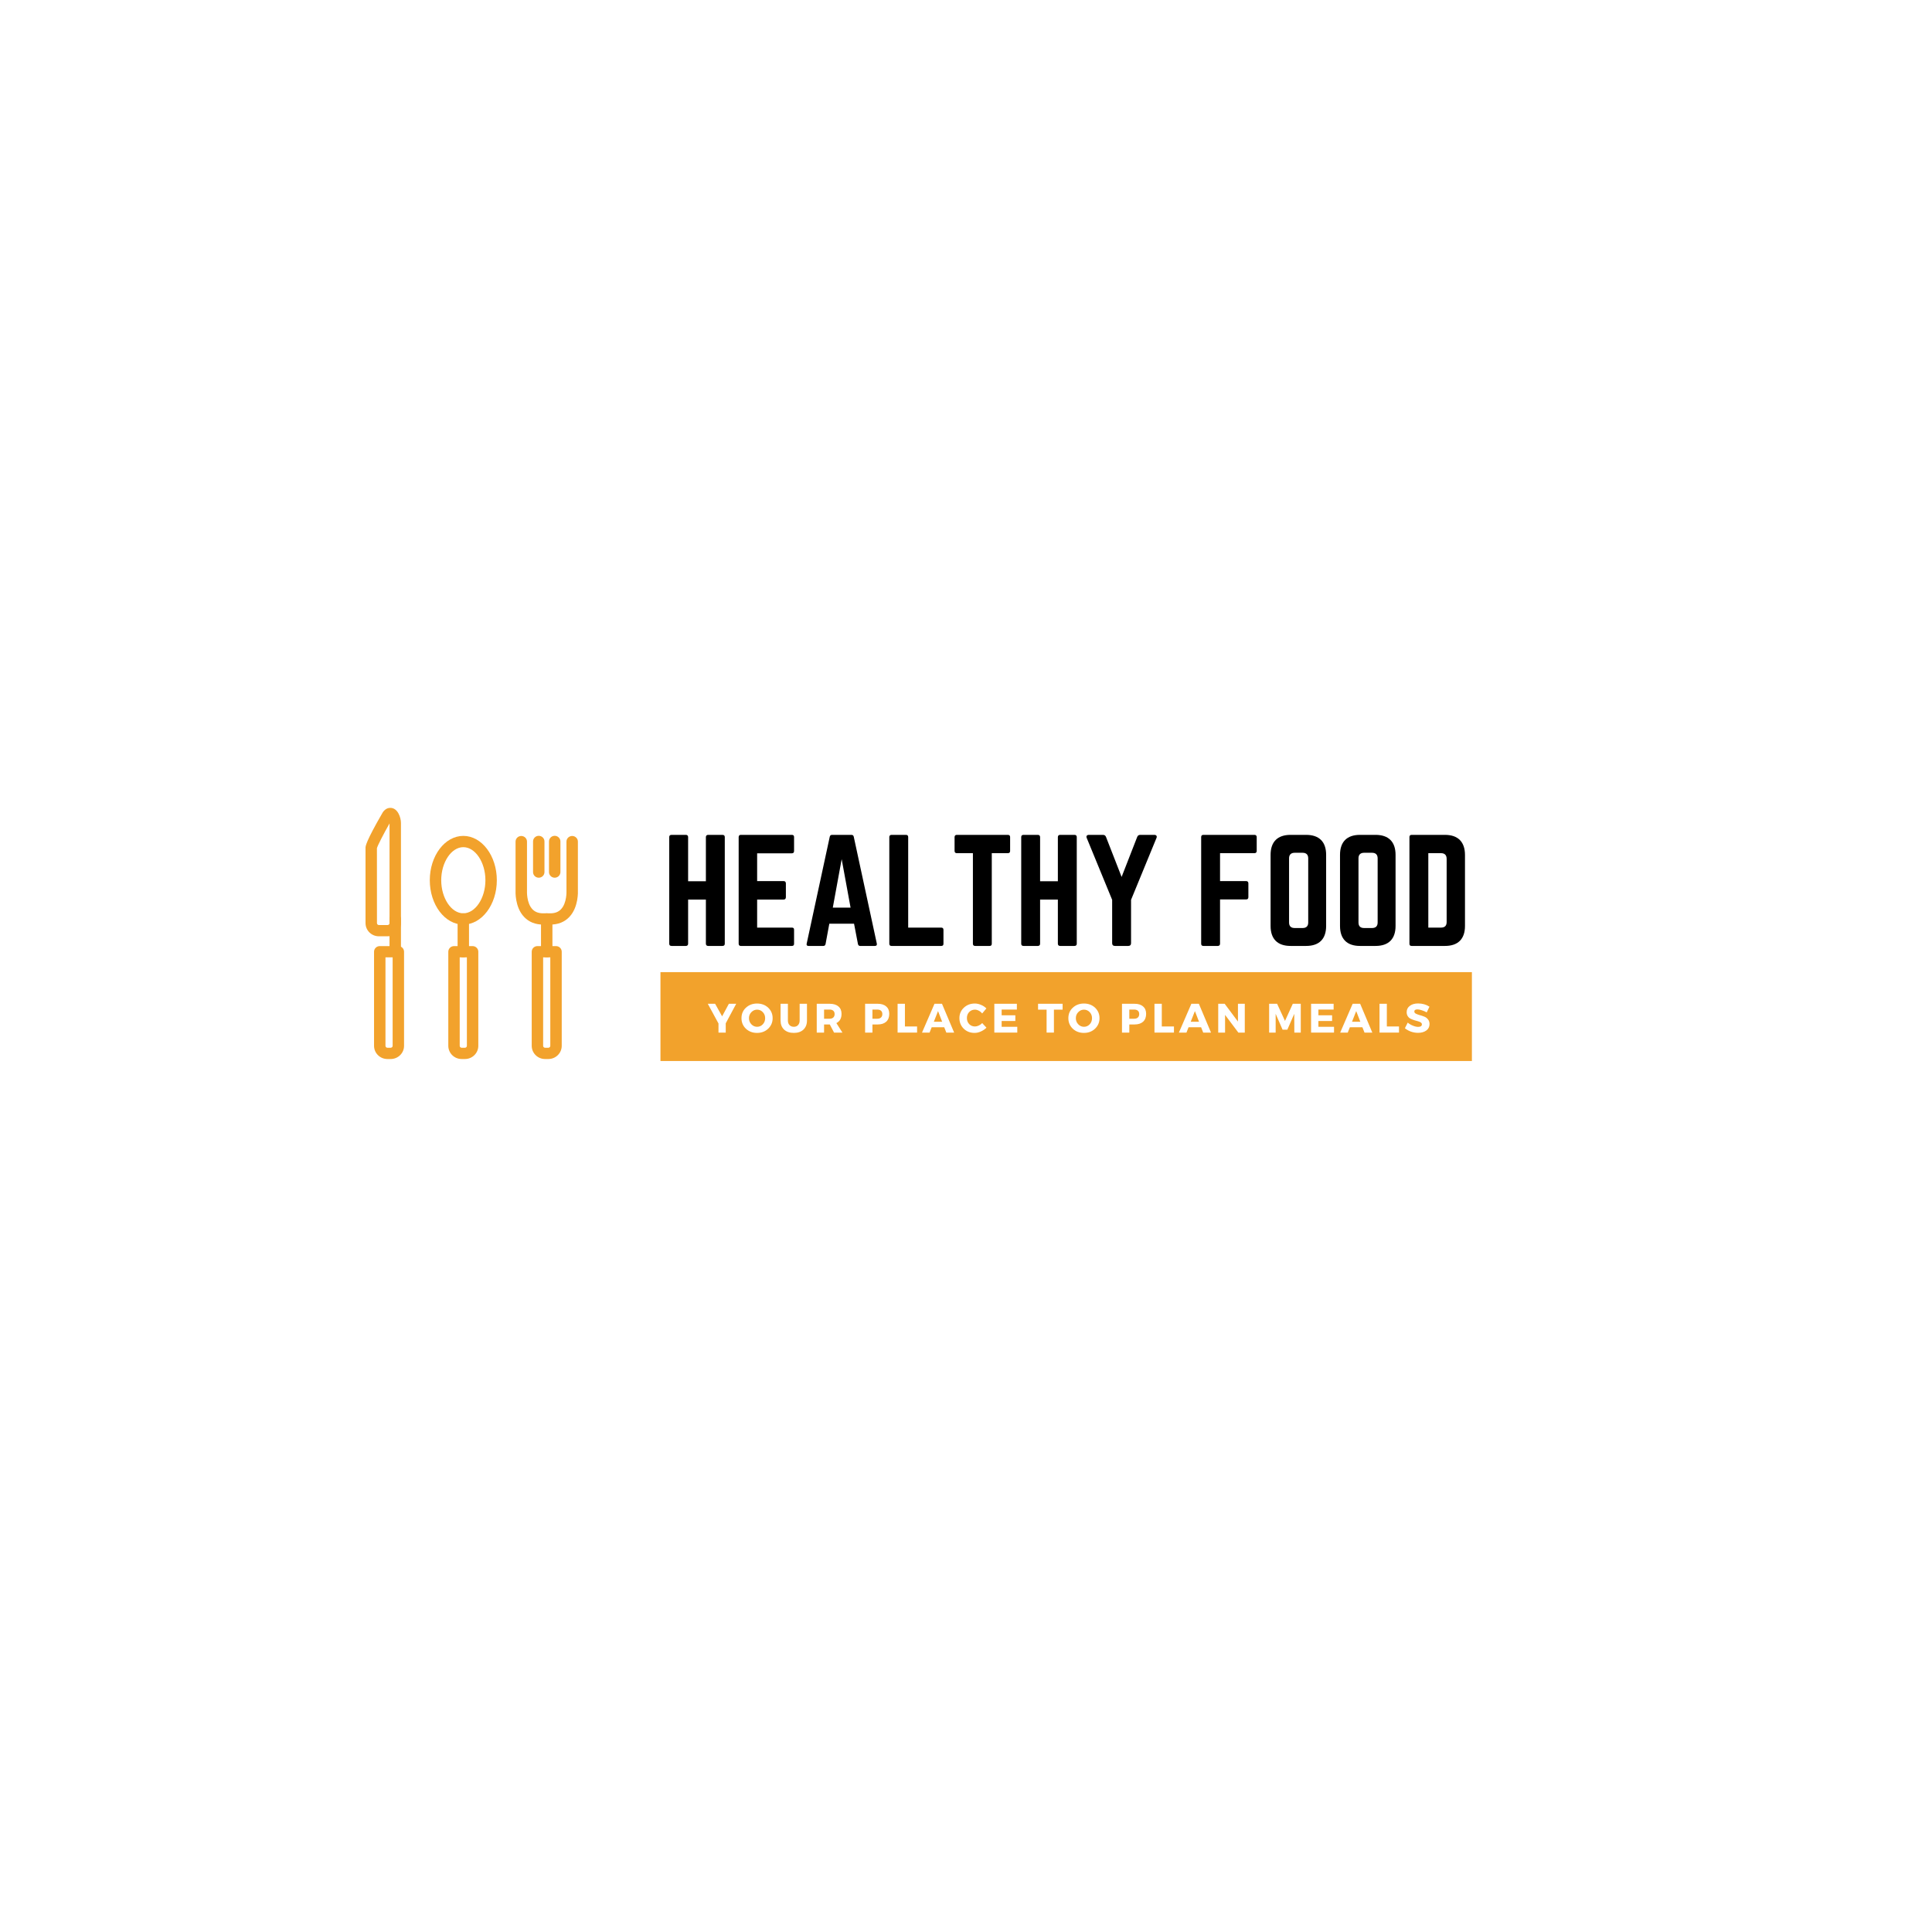 <svg xmlns="http://www.w3.org/2000/svg" width="375" viewBox="0 0 375 375" height="375" version="1.0"><defs><clipPath id="a"><path d="M 100 162 L 112.188 162 L 112.188 180 L 100 180 Z M 100 162"/></clipPath><clipPath id="b"><path d="M 103 183 L 110 183 L 110 205.555 L 103 205.555 Z M 103 183"/></clipPath><clipPath id="c"><path d="M 87 183 L 93 183 L 93 205.555 L 87 205.555 Z M 87 183"/></clipPath><clipPath id="d"><path d="M 72 183 L 79 183 L 79 205.555 L 72 205.555 Z M 72 183"/></clipPath><clipPath id="e"><path d="M 70.938 156.805 L 78 156.805 L 78 182 L 70.938 182 Z M 70.938 156.805"/></clipPath><clipPath id="f"><path d="M 128.195 188.695 L 285.695 188.695 L 285.695 205.945 L 128.195 205.945 Z M 128.195 188.695"/></clipPath></defs><path fill="#FFF" d="M-37.5 -37.5H412.5V412.5H-37.5z"/><path fill="#FFF" d="M-37.5 -37.5H412.5V412.5H-37.5z"/><path fill="#FFF" d="M-37.5 -37.5H412.5V412.5H-37.5z"/><g><g><g><path d="M 8.461 -12.559 L 5.012 -12.559 L 5.012 -21.129 C 5.012 -21.398 4.852 -21.559 4.582 -21.559 L 1.805 -21.559 C 1.48 -21.559 1.348 -21.398 1.348 -21.129 L 1.348 -0.43 C 1.348 -0.16 1.48 0 1.805 0 L 4.582 0 C 4.852 0 5.012 -0.16 5.012 -0.43 L 5.012 -9 L 8.461 -9 L 8.461 -0.43 C 8.461 -0.16 8.625 0 8.895 0 L 11.668 0 C 11.992 0 12.129 -0.16 12.129 -0.43 L 12.129 -21.129 C 12.129 -21.398 11.992 -21.559 11.668 -21.559 L 8.895 -21.559 C 8.625 -21.559 8.461 -21.398 8.461 -21.129 Z M 8.461 -12.559" transform="translate(128.551 183.605)"/></g></g><g><g><path d="M 12.102 -21.129 C 12.102 -21.398 11.992 -21.559 11.668 -21.559 L 1.75 -21.559 C 1.508 -21.559 1.348 -21.398 1.348 -21.129 L 1.348 -0.43 C 1.348 -0.16 1.508 0 1.75 0 L 11.668 0 C 11.992 0 12.102 -0.16 12.102 -0.43 L 12.102 -3.125 C 12.102 -3.422 11.992 -3.559 11.668 -3.559 L 4.934 -3.559 L 4.934 -9 L 10.078 -9 C 10.348 -9 10.512 -9.164 10.512 -9.461 L 10.512 -12.129 C 10.512 -12.426 10.348 -12.586 10.078 -12.586 L 4.934 -12.586 L 4.934 -17.977 L 11.668 -17.977 C 11.992 -17.977 12.102 -18.164 12.102 -18.434 Z M 12.102 -21.129" transform="translate(142.026 183.605)"/></g></g></g><g><g><g><path d="M 14.336 0 C 14.66 0 14.77 -0.16 14.715 -0.457 L 10.242 -21.184 C 10.188 -21.453 10.027 -21.559 9.781 -21.559 L 6.035 -21.559 C 5.793 -21.559 5.633 -21.453 5.578 -21.184 L 1.105 -0.457 C 1.023 -0.16 1.16 0 1.457 0 L 4.34 0 C 4.582 0 4.715 -0.133 4.77 -0.379 L 5.496 -4.312 L 10.297 -4.312 L 11.051 -0.379 C 11.105 -0.133 11.238 0 11.48 0 Z M 9.621 -7.438 L 6.172 -7.438 L 7.895 -16.844 Z M 9.621 -7.438" transform="translate(155.474 183.605)"/></g></g></g><g><g><g><path d="M 5.012 -3.559 L 11.426 -3.559 C 11.723 -3.559 11.859 -3.395 11.859 -3.125 L 11.859 -0.43 C 11.859 -0.133 11.723 0 11.426 0 L 1.777 0 C 1.508 0 1.348 -0.133 1.348 -0.43 L 1.348 -21.129 C 1.348 -21.398 1.508 -21.559 1.777 -21.559 L 4.582 -21.559 C 4.879 -21.559 5.012 -21.398 5.012 -21.129 Z M 5.012 -3.559" transform="translate(171.267 183.605)"/></g></g><g><g><path d="M 1.238 -21.559 C 0.969 -21.559 0.809 -21.398 0.809 -21.129 L 0.809 -18.434 C 0.809 -18.164 0.969 -18.004 1.238 -18.004 L 4.367 -18.004 L 4.367 -0.43 C 4.367 -0.133 4.527 0 4.797 0 L 7.602 0 C 7.895 0 8.031 -0.133 8.031 -0.43 L 8.031 -18.004 L 11.156 -18.004 C 11.453 -18.004 11.59 -18.164 11.59 -18.434 L 11.59 -21.129 C 11.59 -21.398 11.453 -21.559 11.156 -21.559 Z M 1.238 -21.559" transform="translate(184.473 183.605)"/></g></g></g><g><g><g><path d="M 8.461 -12.559 L 5.012 -12.559 L 5.012 -21.129 C 5.012 -21.398 4.852 -21.559 4.582 -21.559 L 1.805 -21.559 C 1.48 -21.559 1.348 -21.398 1.348 -21.129 L 1.348 -0.43 C 1.348 -0.16 1.48 0 1.805 0 L 4.582 0 C 4.852 0 5.012 -0.16 5.012 -0.43 L 5.012 -9 L 8.461 -9 L 8.461 -0.43 C 8.461 -0.16 8.625 0 8.895 0 L 11.668 0 C 11.992 0 12.129 -0.16 12.129 -0.43 L 12.129 -21.129 C 12.129 -21.398 11.992 -21.559 11.668 -21.559 L 8.895 -21.559 C 8.625 -21.559 8.461 -21.398 8.461 -21.129 Z M 8.461 -12.559" transform="translate(196.87 183.605)"/></g></g><g><g><path d="M 10.996 -21.559 C 10.672 -21.559 10.484 -21.426 10.375 -21.129 L 7.359 -13.395 L 4.34 -21.129 C 4.23 -21.426 4.043 -21.559 3.719 -21.559 L 1.023 -21.559 C 0.621 -21.559 0.43 -21.316 0.594 -20.941 L 5.523 -8.949 L 5.523 -0.539 C 5.523 -0.188 5.715 0 6.062 0 L 8.652 0 C 9 0 9.191 -0.188 9.191 -0.539 L 9.191 -8.949 L 14.121 -20.941 C 14.285 -21.316 14.094 -21.559 13.691 -21.559 Z M 10.996 -21.559" transform="translate(210.345 183.605)"/></g></g></g><g><g><g><path d="M 12.129 -21.129 C 12.129 -21.398 11.965 -21.559 11.695 -21.559 L 1.777 -21.559 C 1.48 -21.559 1.348 -21.398 1.348 -21.129 L 1.348 -0.43 C 1.348 -0.16 1.48 0 1.777 0 L 4.582 0 C 4.852 0 5.012 -0.16 5.012 -0.43 L 5.012 -9.027 L 10.078 -9.027 C 10.348 -9.027 10.512 -9.164 10.512 -9.461 L 10.512 -12.156 C 10.512 -12.426 10.348 -12.586 10.078 -12.586 L 5.012 -12.586 L 5.012 -18.004 L 11.695 -18.004 C 11.965 -18.004 12.129 -18.164 12.129 -18.434 Z M 12.129 -21.129" transform="translate(231.798 183.605)"/></g></g><g><g><path d="M 1.348 -3.879 C 1.348 -1.348 2.695 0 5.227 0 L 8.246 0 C 10.781 0 12.129 -1.348 12.129 -3.879 L 12.129 -17.68 C 12.129 -20.211 10.781 -21.559 8.246 -21.559 L 5.227 -21.559 C 2.695 -21.559 1.348 -20.211 1.348 -17.68 Z M 6.012 -3.477 C 5.309 -3.477 4.934 -3.828 4.934 -4.555 L 4.934 -17.004 C 4.934 -17.707 5.309 -18.082 6.012 -18.082 L 7.574 -18.082 C 8.273 -18.082 8.652 -17.707 8.652 -17.004 L 8.652 -4.555 C 8.652 -3.828 8.273 -3.477 7.574 -3.477 Z M 6.012 -3.477" transform="translate(245.273 183.605)"/></g></g><g><g><path d="M 1.348 -3.879 C 1.348 -1.348 2.695 0 5.227 0 L 8.246 0 C 10.781 0 12.129 -1.348 12.129 -3.879 L 12.129 -17.68 C 12.129 -20.211 10.781 -21.559 8.246 -21.559 L 5.227 -21.559 C 2.695 -21.559 1.348 -20.211 1.348 -17.68 Z M 6.012 -3.477 C 5.309 -3.477 4.934 -3.828 4.934 -4.555 L 4.934 -17.004 C 4.934 -17.707 5.309 -18.082 6.012 -18.082 L 7.574 -18.082 C 8.273 -18.082 8.652 -17.707 8.652 -17.004 L 8.652 -4.555 C 8.652 -3.828 8.273 -3.477 7.574 -3.477 Z M 6.012 -3.477" transform="translate(258.748 183.605)"/></g></g><g><g><path d="M 1.348 -0.43 C 1.348 -0.133 1.48 0 1.777 0 L 8.246 0 C 10.781 0 12.129 -1.348 12.129 -3.879 L 12.129 -17.652 C 12.129 -20.188 10.781 -21.559 8.246 -21.559 L 1.777 -21.559 C 1.48 -21.559 1.348 -21.398 1.348 -21.129 Z M 5.012 -3.559 L 5.012 -18.004 L 7.492 -18.004 C 8.191 -18.004 8.57 -17.625 8.57 -16.898 L 8.57 -4.637 C 8.57 -3.906 8.191 -3.559 7.492 -3.559 Z M 5.012 -3.559" transform="translate(272.223 183.605)"/></g></g></g><g clip-path="url(#a)"><path fill="#F2A22C" d="M 106.809 179.461 L 105.43 179.461 C 103.914 179.461 102.672 178.969 101.742 177.992 C 99.898 176.07 100.062 172.957 100.07 172.824 L 100.07 163.355 C 100.07 162.75 100.566 162.262 101.18 162.262 C 101.789 162.262 102.289 162.75 102.289 163.355 L 102.289 172.887 C 102.285 172.973 102.176 175.27 103.359 176.5 C 103.859 177.02 104.539 177.273 105.43 177.273 L 106.809 177.273 C 107.699 177.273 108.379 177.02 108.883 176.492 C 110.055 175.27 109.953 172.977 109.953 172.953 L 109.949 163.355 C 109.949 162.75 110.445 162.262 111.059 162.262 C 111.672 162.262 112.168 162.75 112.168 163.355 L 112.168 172.887 C 112.172 172.957 112.336 176.07 110.496 177.992 C 109.566 178.969 108.324 179.461 106.809 179.461 Z M 106.809 179.461"/></g><path fill="#F2A22C" d="M 104.57 170.363 C 103.961 170.363 103.465 169.875 103.465 169.27 L 103.465 163.324 C 103.465 162.723 103.961 162.23 104.57 162.23 C 105.184 162.23 105.68 162.723 105.68 163.324 L 105.68 169.27 C 105.68 169.875 105.184 170.363 104.57 170.363 Z M 104.57 170.363"/><path fill="#F2A22C" d="M 107.668 170.363 C 107.055 170.363 106.559 169.875 106.559 169.27 L 106.559 163.324 C 106.559 162.723 107.055 162.23 107.668 162.23 C 108.277 162.23 108.777 162.723 108.777 163.324 L 108.777 169.27 C 108.777 169.875 108.277 170.363 107.668 170.363 Z M 107.668 170.363"/><g clip-path="url(#b)"><path fill="#F2A22C" d="M 106.438 205.555 L 105.797 205.555 C 104.367 205.555 103.207 204.41 103.207 202.996 L 103.207 184.73 C 103.207 184.125 103.703 183.637 104.312 183.637 L 107.922 183.637 C 108.535 183.637 109.031 184.125 109.031 184.73 L 109.031 202.996 C 109.031 204.406 107.867 205.555 106.438 205.555 Z M 105.422 185.824 L 105.422 202.996 C 105.422 203.203 105.59 203.367 105.801 203.367 L 106.438 203.367 C 106.645 203.367 106.812 203.203 106.812 202.996 L 106.812 185.824 Z M 105.422 185.824"/></g><path fill="#F2A22C" d="M 106.117 185.824 C 105.508 185.824 105.008 185.336 105.008 184.73 L 105.008 178.367 C 105.008 177.766 105.508 177.273 106.117 177.273 C 106.73 177.273 107.227 177.766 107.227 178.367 L 107.227 184.73 C 107.227 185.336 106.73 185.824 106.117 185.824 Z M 106.117 185.824"/><g clip-path="url(#c)"><path fill="#F2A22C" d="M 90.246 205.555 L 89.609 205.555 C 88.18 205.555 87.016 204.41 87.016 202.996 L 87.016 184.73 C 87.016 184.125 87.512 183.637 88.125 183.637 L 91.73 183.637 C 92.344 183.637 92.84 184.125 92.84 184.73 L 92.84 202.996 C 92.84 204.406 91.676 205.555 90.246 205.555 Z M 89.23 185.824 L 89.23 202.996 C 89.23 203.203 89.402 203.367 89.609 203.367 L 90.246 203.367 C 90.453 203.367 90.621 203.203 90.621 202.996 L 90.621 185.824 Z M 89.23 185.824"/></g><path fill="#F2A22C" d="M 89.926 185.824 C 89.316 185.824 88.82 185.336 88.82 184.73 L 88.82 178.367 C 88.82 177.766 89.316 177.273 89.926 177.273 C 90.539 177.273 91.035 177.766 91.035 178.367 L 91.035 184.73 C 91.035 185.336 90.539 185.824 89.926 185.824 Z M 89.926 185.824"/><g clip-path="url(#d)"><path fill="#F2A22C" d="M 75.832 205.555 L 75.195 205.555 C 73.766 205.555 72.602 204.41 72.602 202.996 L 72.602 184.73 C 72.602 184.125 73.098 183.637 73.711 183.637 L 77.32 183.637 C 77.93 183.637 78.426 184.125 78.426 184.73 L 78.426 202.996 C 78.426 204.406 77.266 205.555 75.832 205.555 Z M 74.82 185.824 L 74.82 202.996 C 74.82 203.203 74.988 203.367 75.195 203.367 L 75.832 203.367 C 76.043 203.367 76.211 203.203 76.211 202.996 L 76.211 185.824 Z M 74.82 185.824"/></g><path fill="#F2A22C" d="M 76.715 185.824 C 76.105 185.824 75.605 185.336 75.605 184.73 L 75.605 178.367 C 75.605 177.766 76.105 177.273 76.715 177.273 C 77.328 177.273 77.824 177.766 77.824 178.367 L 77.824 184.73 C 77.824 185.336 77.328 185.824 76.715 185.824 Z M 76.715 185.824"/><path fill="#F2A22C" d="M 89.93 179.461 C 86.34 179.461 83.422 175.598 83.422 170.852 C 83.422 166.109 86.34 162.246 89.93 162.246 C 93.516 162.246 96.434 166.109 96.434 170.852 C 96.434 175.598 93.516 179.461 89.93 179.461 Z M 89.93 164.434 C 87.605 164.434 85.641 167.375 85.641 170.852 C 85.641 174.332 87.605 177.273 89.93 177.273 C 92.254 177.273 94.219 174.336 94.219 170.852 C 94.219 167.375 92.254 164.434 89.93 164.434 Z M 89.93 164.434"/><g clip-path="url(#e)"><path fill="#F2A22C" d="M 75.23 181.734 L 73.543 181.734 C 72.113 181.734 70.949 180.59 70.949 179.18 L 70.949 164.551 C 70.949 164.277 70.949 163.449 74.27 157.719 C 74.289 157.684 74.309 157.648 74.332 157.617 C 74.824 156.945 75.383 156.805 75.762 156.805 C 77.219 156.805 77.824 158.707 77.824 159.723 L 77.824 179.18 C 77.824 180.59 76.66 181.734 75.23 181.734 Z M 75.605 159.828 C 74.434 161.91 73.266 164.145 73.16 164.652 L 73.168 179.18 C 73.168 179.383 73.336 179.551 73.543 179.551 L 75.23 179.551 C 75.438 179.551 75.609 179.383 75.609 179.18 L 75.609 159.828 Z M 75.605 159.828"/></g><g clip-path="url(#f)"><path fill="#F2A22C" d="M 128.195 188.695 L 285.695 188.695 L 285.695 205.945 L 128.195 205.945 Z M 128.195 188.695"/></g><g fill="#FFF"><g><g><path d="M 3.438 -1.797 L 3.438 0 L 2.031 0 L 2.031 -1.766 L -0.047 -5.594 L 1.375 -5.594 L 2.734 -3.156 L 4.047 -5.594 L 5.469 -5.594 Z M 3.438 -1.797" transform="translate(137.428 200.425)"/></g></g></g><g fill="#FFF"><g><g><path d="M 3.203 -5.641 C 4.078 -5.641 4.801 -5.367 5.375 -4.828 C 5.945 -4.285 6.234 -3.609 6.234 -2.797 C 6.234 -1.984 5.941 -1.301 5.359 -0.75 C 4.785 -0.207 4.066 0.062 3.203 0.062 C 2.348 0.062 1.629 -0.207 1.047 -0.75 C 0.473 -1.301 0.188 -1.984 0.188 -2.797 C 0.188 -3.617 0.473 -4.297 1.047 -4.828 C 1.629 -5.367 2.348 -5.641 3.203 -5.641 Z M 3.219 -4.453 C 2.789 -4.453 2.422 -4.289 2.109 -3.969 C 1.797 -3.656 1.641 -3.266 1.641 -2.797 C 1.641 -2.328 1.797 -1.93 2.109 -1.609 C 2.422 -1.285 2.789 -1.125 3.219 -1.125 C 3.656 -1.125 4.023 -1.285 4.328 -1.609 C 4.629 -1.93 4.781 -2.328 4.781 -2.797 C 4.781 -3.266 4.629 -3.656 4.328 -3.969 C 4.023 -4.289 3.656 -4.453 3.219 -4.453 Z M 3.219 -4.453" transform="translate(143.734 200.425)"/></g></g></g><g fill="#FFF"><g><g><path d="M 5.594 -5.594 L 5.594 -2.344 C 5.594 -1.602 5.363 -1.016 4.906 -0.578 C 4.445 -0.148 3.828 0.062 3.047 0.062 C 2.254 0.062 1.625 -0.148 1.156 -0.578 C 0.695 -1.016 0.469 -1.602 0.469 -2.344 L 0.469 -5.594 L 1.891 -5.594 L 1.891 -2.344 C 1.891 -1.969 1.992 -1.672 2.203 -1.453 C 2.422 -1.234 2.703 -1.125 3.047 -1.125 C 3.391 -1.125 3.66 -1.234 3.859 -1.453 C 4.066 -1.672 4.172 -1.969 4.172 -2.344 L 4.172 -5.594 Z M 5.594 -5.594" transform="translate(151.039 200.425)"/></g></g></g><g fill="#FFF"><g><g><path d="M 3.922 0 L 3.094 -1.578 L 1.984 -1.578 L 1.984 0 L 0.562 0 L 0.562 -5.594 L 3.062 -5.594 C 3.801 -5.594 4.367 -5.422 4.766 -5.078 C 5.172 -4.742 5.375 -4.266 5.375 -3.641 C 5.375 -2.773 5.039 -2.176 4.375 -1.844 L 5.547 0 Z M 1.984 -2.688 L 3.062 -2.688 C 3.363 -2.688 3.598 -2.766 3.766 -2.922 C 3.941 -3.078 4.031 -3.301 4.031 -3.594 C 4.031 -3.883 3.941 -4.102 3.766 -4.25 C 3.598 -4.395 3.363 -4.469 3.062 -4.469 L 1.984 -4.469 Z M 1.984 -2.688" transform="translate(157.967 200.425)"/></g></g></g><g fill="#FFF"><g><g><path d="M 0.562 -5.594 L 3 -5.594 C 3.707 -5.594 4.258 -5.422 4.656 -5.078 C 5.051 -4.742 5.25 -4.266 5.25 -3.641 C 5.25 -2.984 5.051 -2.473 4.656 -2.109 C 4.258 -1.754 3.707 -1.578 3 -1.578 L 1.984 -1.578 L 1.984 0 L 0.562 0 Z M 1.984 -4.469 L 1.984 -2.688 L 2.922 -2.688 C 3.234 -2.688 3.473 -2.766 3.641 -2.922 C 3.816 -3.078 3.906 -3.301 3.906 -3.594 C 3.906 -3.883 3.816 -4.102 3.641 -4.25 C 3.473 -4.395 3.234 -4.469 2.922 -4.469 Z M 1.984 -4.469" transform="translate(167.355 200.425)"/></g></g></g><g fill="#FFF"><g><g><path d="M 1.984 -1.188 L 4.344 -1.188 L 4.344 0 L 0.562 0 L 0.562 -5.594 L 1.984 -5.594 Z M 1.984 -1.188" transform="translate(173.661 200.425)"/></g></g></g><g fill="#FFF"><g><g><path d="M 4.266 -1.031 L 1.828 -1.031 L 1.422 0 L -0.047 0 L 2.375 -5.594 L 3.828 -5.594 L 6.188 0 L 4.672 0 Z M 3.859 -2.109 L 3.062 -4.172 L 2.25 -2.109 Z M 3.859 -2.109" transform="translate(179.01 200.425)"/></g></g></g><g fill="#FFF"><g><g><path d="M 3.172 -5.641 C 3.586 -5.641 3.992 -5.551 4.391 -5.375 C 4.797 -5.207 5.141 -4.977 5.422 -4.688 L 4.609 -3.719 C 4.422 -3.945 4.203 -4.125 3.953 -4.25 C 3.703 -4.383 3.453 -4.453 3.203 -4.453 C 2.754 -4.453 2.379 -4.297 2.078 -3.984 C 1.785 -3.672 1.641 -3.285 1.641 -2.828 C 1.641 -2.359 1.785 -1.969 2.078 -1.656 C 2.379 -1.344 2.754 -1.188 3.203 -1.188 C 3.43 -1.188 3.672 -1.242 3.922 -1.359 C 4.18 -1.473 4.41 -1.633 4.609 -1.844 L 5.438 -0.953 C 5.133 -0.648 4.773 -0.406 4.359 -0.219 C 3.953 -0.031 3.539 0.062 3.125 0.062 C 2.289 0.062 1.594 -0.207 1.031 -0.75 C 0.469 -1.301 0.188 -1.988 0.188 -2.812 C 0.188 -3.613 0.473 -4.285 1.047 -4.828 C 1.617 -5.367 2.328 -5.641 3.172 -5.641 Z M 3.172 -5.641" transform="translate(186.034 200.425)"/></g></g></g><g fill="#FFF"><g><g><path d="M 4.938 -4.469 L 1.984 -4.469 L 1.984 -3.359 L 4.641 -3.359 L 4.641 -2.25 L 1.984 -2.25 L 1.984 -1.125 L 5.016 -1.125 L 5.016 0 L 0.562 0 L 0.562 -5.594 L 4.938 -5.594 Z M 4.938 -4.469" transform="translate(192.436 200.425)"/></g></g></g><g fill="#FFF"><g><g><path d="M 4.828 -4.453 L 3.141 -4.453 L 3.141 0 L 1.719 0 L 1.719 -4.453 L 0.062 -4.453 L 0.062 -5.594 L 4.828 -5.594 Z M 4.828 -4.453" transform="translate(201.425 200.425)"/></g></g></g><g fill="#FFF"><g><g><path d="M 3.203 -5.641 C 4.078 -5.641 4.801 -5.367 5.375 -4.828 C 5.945 -4.285 6.234 -3.609 6.234 -2.797 C 6.234 -1.984 5.941 -1.301 5.359 -0.75 C 4.785 -0.207 4.066 0.062 3.203 0.062 C 2.348 0.062 1.629 -0.207 1.047 -0.75 C 0.473 -1.301 0.188 -1.984 0.188 -2.797 C 0.188 -3.617 0.473 -4.297 1.047 -4.828 C 1.629 -5.367 2.348 -5.641 3.203 -5.641 Z M 3.219 -4.453 C 2.789 -4.453 2.422 -4.289 2.109 -3.969 C 1.797 -3.656 1.641 -3.266 1.641 -2.797 C 1.641 -2.328 1.797 -1.93 2.109 -1.609 C 2.422 -1.285 2.789 -1.125 3.219 -1.125 C 3.656 -1.125 4.023 -1.285 4.328 -1.609 C 4.629 -1.93 4.781 -2.328 4.781 -2.797 C 4.781 -3.266 4.629 -3.656 4.328 -3.969 C 4.023 -4.289 3.656 -4.453 3.219 -4.453 Z M 3.219 -4.453" transform="translate(207.18 200.425)"/></g></g></g><g fill="#FFF"><g><g><path d="M 0.562 -5.594 L 3 -5.594 C 3.707 -5.594 4.258 -5.422 4.656 -5.078 C 5.051 -4.742 5.25 -4.266 5.25 -3.641 C 5.25 -2.984 5.051 -2.473 4.656 -2.109 C 4.258 -1.754 3.707 -1.578 3 -1.578 L 1.984 -1.578 L 1.984 0 L 0.562 0 Z M 1.984 -4.469 L 1.984 -2.688 L 2.922 -2.688 C 3.234 -2.688 3.473 -2.766 3.641 -2.922 C 3.816 -3.078 3.906 -3.301 3.906 -3.594 C 3.906 -3.883 3.816 -4.102 3.641 -4.25 C 3.473 -4.395 3.234 -4.469 2.922 -4.469 Z M 1.984 -4.469" transform="translate(217.214 200.425)"/></g></g></g><g fill="#FFF"><g><g><path d="M 1.984 -1.188 L 4.344 -1.188 L 4.344 0 L 0.562 0 L 0.562 -5.594 L 1.984 -5.594 Z M 1.984 -1.188" transform="translate(223.52 200.425)"/></g></g></g><g fill="#FFF"><g><g><path d="M 4.266 -1.031 L 1.828 -1.031 L 1.422 0 L -0.047 0 L 2.375 -5.594 L 3.828 -5.594 L 6.188 0 L 4.672 0 Z M 3.859 -2.109 L 3.062 -4.172 L 2.25 -2.109 Z M 3.859 -2.109" transform="translate(228.869 200.425)"/></g></g></g><g fill="#FFF"><g><g><path d="M 5.719 0 L 4.469 0 L 1.891 -3.438 L 1.891 0 L 0.562 0 L 0.562 -5.594 L 1.812 -5.594 L 4.391 -2.141 L 4.391 -5.594 L 5.719 -5.594 Z M 5.719 0" transform="translate(235.894 200.425)"/></g></g></g><g fill="#FFF"><g><g><path d="M 6.703 0 L 5.453 0 L 5.438 -3.641 L 4.094 -0.562 L 3.172 -0.562 L 1.828 -3.641 L 1.828 0 L 0.562 0 L 0.562 -5.594 L 2.109 -5.594 L 3.641 -2.266 L 5.156 -5.594 L 6.703 -5.594 Z M 6.703 0" transform="translate(245.776 200.425)"/></g></g></g><g fill="#FFF"><g><g><path d="M 4.938 -4.469 L 1.984 -4.469 L 1.984 -3.359 L 4.641 -3.359 L 4.641 -2.25 L 1.984 -2.25 L 1.984 -1.125 L 5.016 -1.125 L 5.016 0 L 0.562 0 L 0.562 -5.594 L 4.938 -5.594 Z M 4.938 -4.469" transform="translate(253.918 200.425)"/></g></g></g><g fill="#FFF"><g><g><path d="M 4.266 -1.031 L 1.828 -1.031 L 1.422 0 L -0.047 0 L 2.375 -5.594 L 3.828 -5.594 L 6.188 0 L 4.672 0 Z M 3.859 -2.109 L 3.062 -4.172 L 2.25 -2.109 Z M 3.859 -2.109" transform="translate(260.177 200.425)"/></g></g></g><g fill="#FFF"><g><g><path d="M 1.984 -1.188 L 4.344 -1.188 L 4.344 0 L 0.562 0 L 0.562 -5.594 L 1.984 -5.594 Z M 1.984 -1.188" transform="translate(267.201 200.425)"/></g></g></g><g fill="#FFF"><g><g><path d="M 2.703 -5.656 C 3.535 -5.656 4.27 -5.445 4.906 -5.031 L 4.375 -3.922 C 4.082 -4.086 3.77 -4.223 3.438 -4.328 C 3.102 -4.441 2.82 -4.5 2.594 -4.5 C 2.176 -4.5 1.969 -4.363 1.969 -4.094 C 1.969 -3.914 2.066 -3.773 2.266 -3.672 C 2.473 -3.566 2.723 -3.473 3.016 -3.391 C 3.305 -3.316 3.594 -3.223 3.875 -3.109 C 4.164 -3.004 4.41 -2.828 4.609 -2.578 C 4.816 -2.336 4.922 -2.031 4.922 -1.656 C 4.922 -1.125 4.711 -0.707 4.297 -0.406 C 3.879 -0.102 3.344 0.047 2.688 0.047 C 2.227 0.047 1.77 -0.031 1.312 -0.188 C 0.863 -0.352 0.473 -0.57 0.141 -0.844 L 0.688 -1.938 C 0.969 -1.695 1.301 -1.5 1.688 -1.344 C 2.07 -1.188 2.41 -1.109 2.703 -1.109 C 2.93 -1.109 3.109 -1.145 3.234 -1.219 C 3.367 -1.301 3.438 -1.426 3.438 -1.594 C 3.438 -1.75 3.363 -1.875 3.219 -1.969 C 3.07 -2.07 2.891 -2.148 2.672 -2.203 C 2.453 -2.254 2.211 -2.32 1.953 -2.406 C 1.703 -2.488 1.469 -2.582 1.25 -2.688 C 1.031 -2.789 0.848 -2.953 0.703 -3.172 C 0.555 -3.391 0.484 -3.656 0.484 -3.969 C 0.484 -4.477 0.688 -4.883 1.094 -5.188 C 1.5 -5.5 2.035 -5.656 2.703 -5.656 Z M 2.703 -5.656" transform="translate(272.55 200.425)"/></g></g></g></svg>